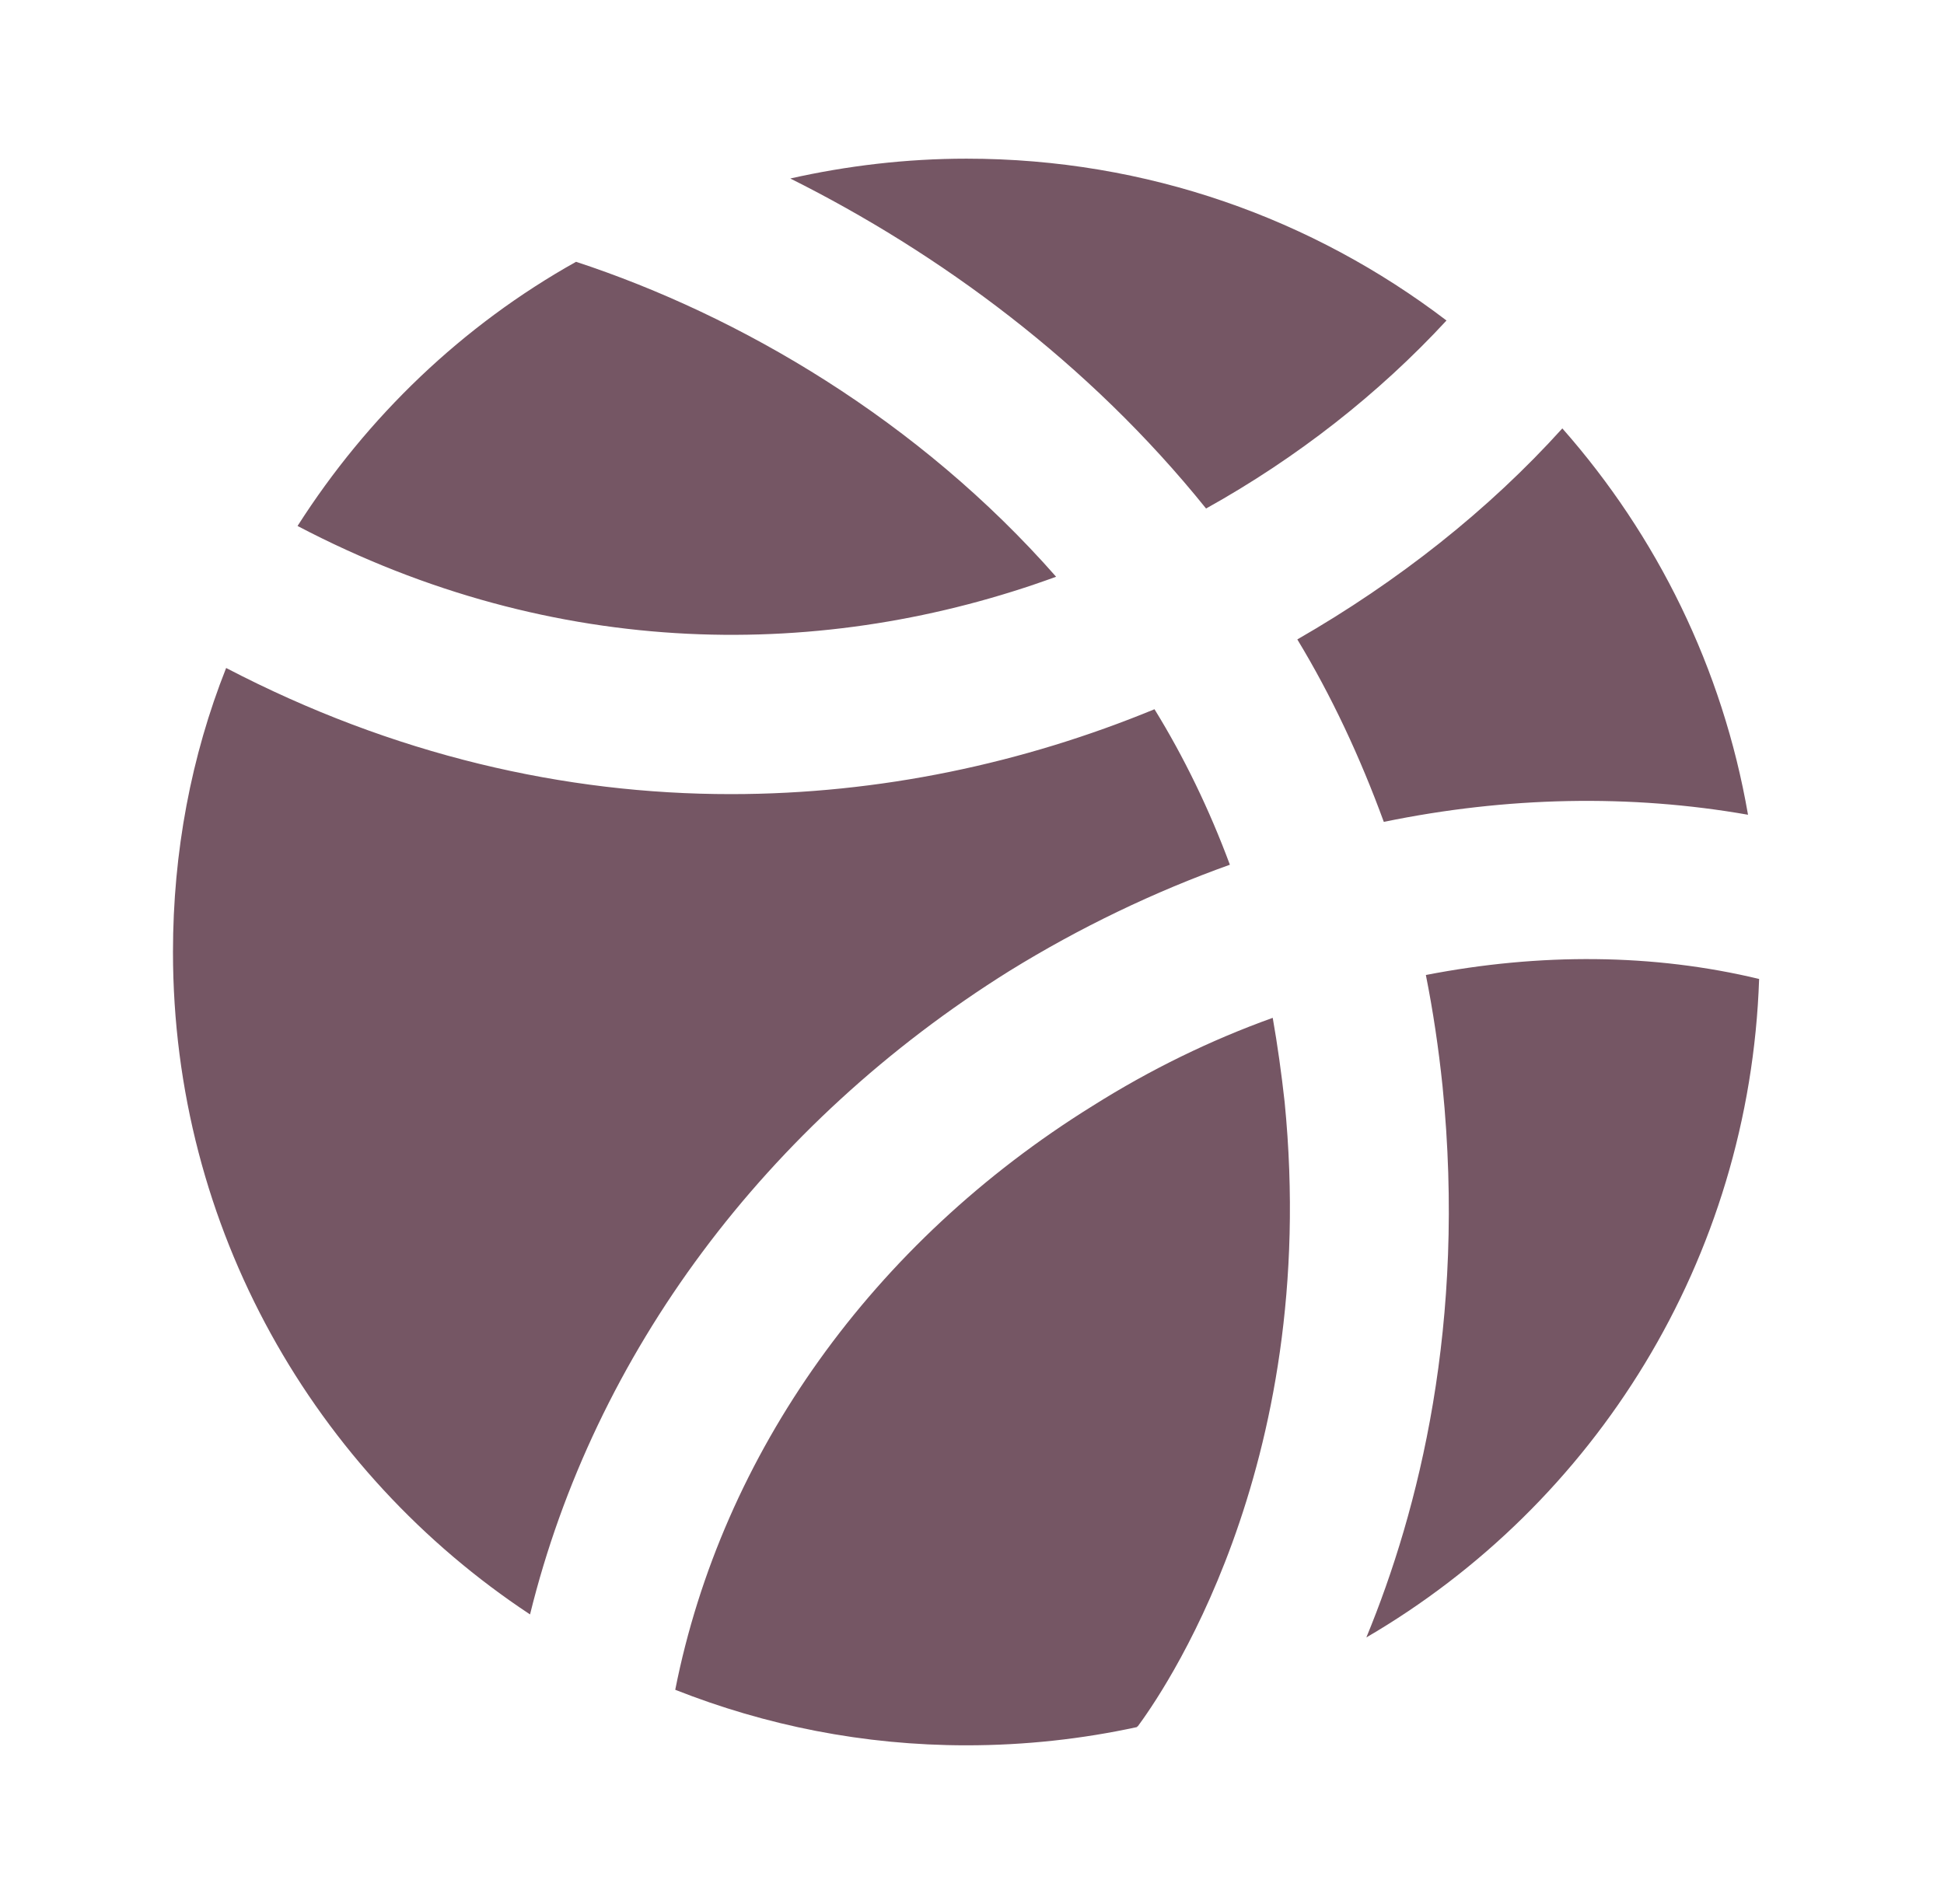 <svg width="49" height="48" viewBox="0 0 49 48" fill="none" xmlns="http://www.w3.org/2000/svg">
<g id="icons8-dribble 1">
<path id="Vector" d="M7.5 13.26C9.26 10.5 11.66 8.2 14.52 6.6C18.66 7.96 23.16 10.6 26.62 14.54C20.82 16.66 14.02 16.68 7.5 13.26ZM13.36 40.7C7.94 37.12 4.36 30.98 4.36 24C4.36 21.48 4.82 19.06 5.7 16.84C9.92 19.04 14.24 20.02 18.42 20.02C22.18 20.02 25.8 19.24 29.1 17.88C29.84 19.08 30.48 20.4 31 21.8C29.1 22.48 27.22 23.38 25.44 24.48C19.3 28.32 14.98 34.12 13.36 40.7ZM19.92 4.5C21.34 4.18 22.84 4 24.36 4C28.92 4 33.1 5.52 36.46 8.08C34.76 9.92 32.7 11.54 30.4 12.82C27.44 9.14 23.68 6.38 19.92 4.5ZM32.38 27.78C33.3 37.1 29.18 42.84 28.68 43.52C28.66 43.52 28.66 43.54 28.66 43.54C27.28 43.84 25.84 44 24.36 44C21.76 44 19.3 43.5 17.02 42.6C18.2 36.64 22 31.32 27.54 27.88C29 26.96 30.52 26.22 32.08 25.66C32.2 26.34 32.3 27.06 32.38 27.78ZM44.34 24.68C44.1 31.76 40.2 37.92 34.44 41.28C35.76 38.08 36.96 33.36 36.36 27.38C36.26 26.42 36.12 25.48 35.94 24.58C38.82 24.02 41.68 24.04 44.34 24.68ZM34.88 20.72C34.28 19.08 33.56 17.54 32.7 16.12C35.24 14.66 37.52 12.86 39.38 10.8C41.76 13.5 43.42 16.84 44.06 20.54C41.1 20.02 37.98 20.08 34.88 20.72Z" fill="#755664"/>
</g>
</svg>
